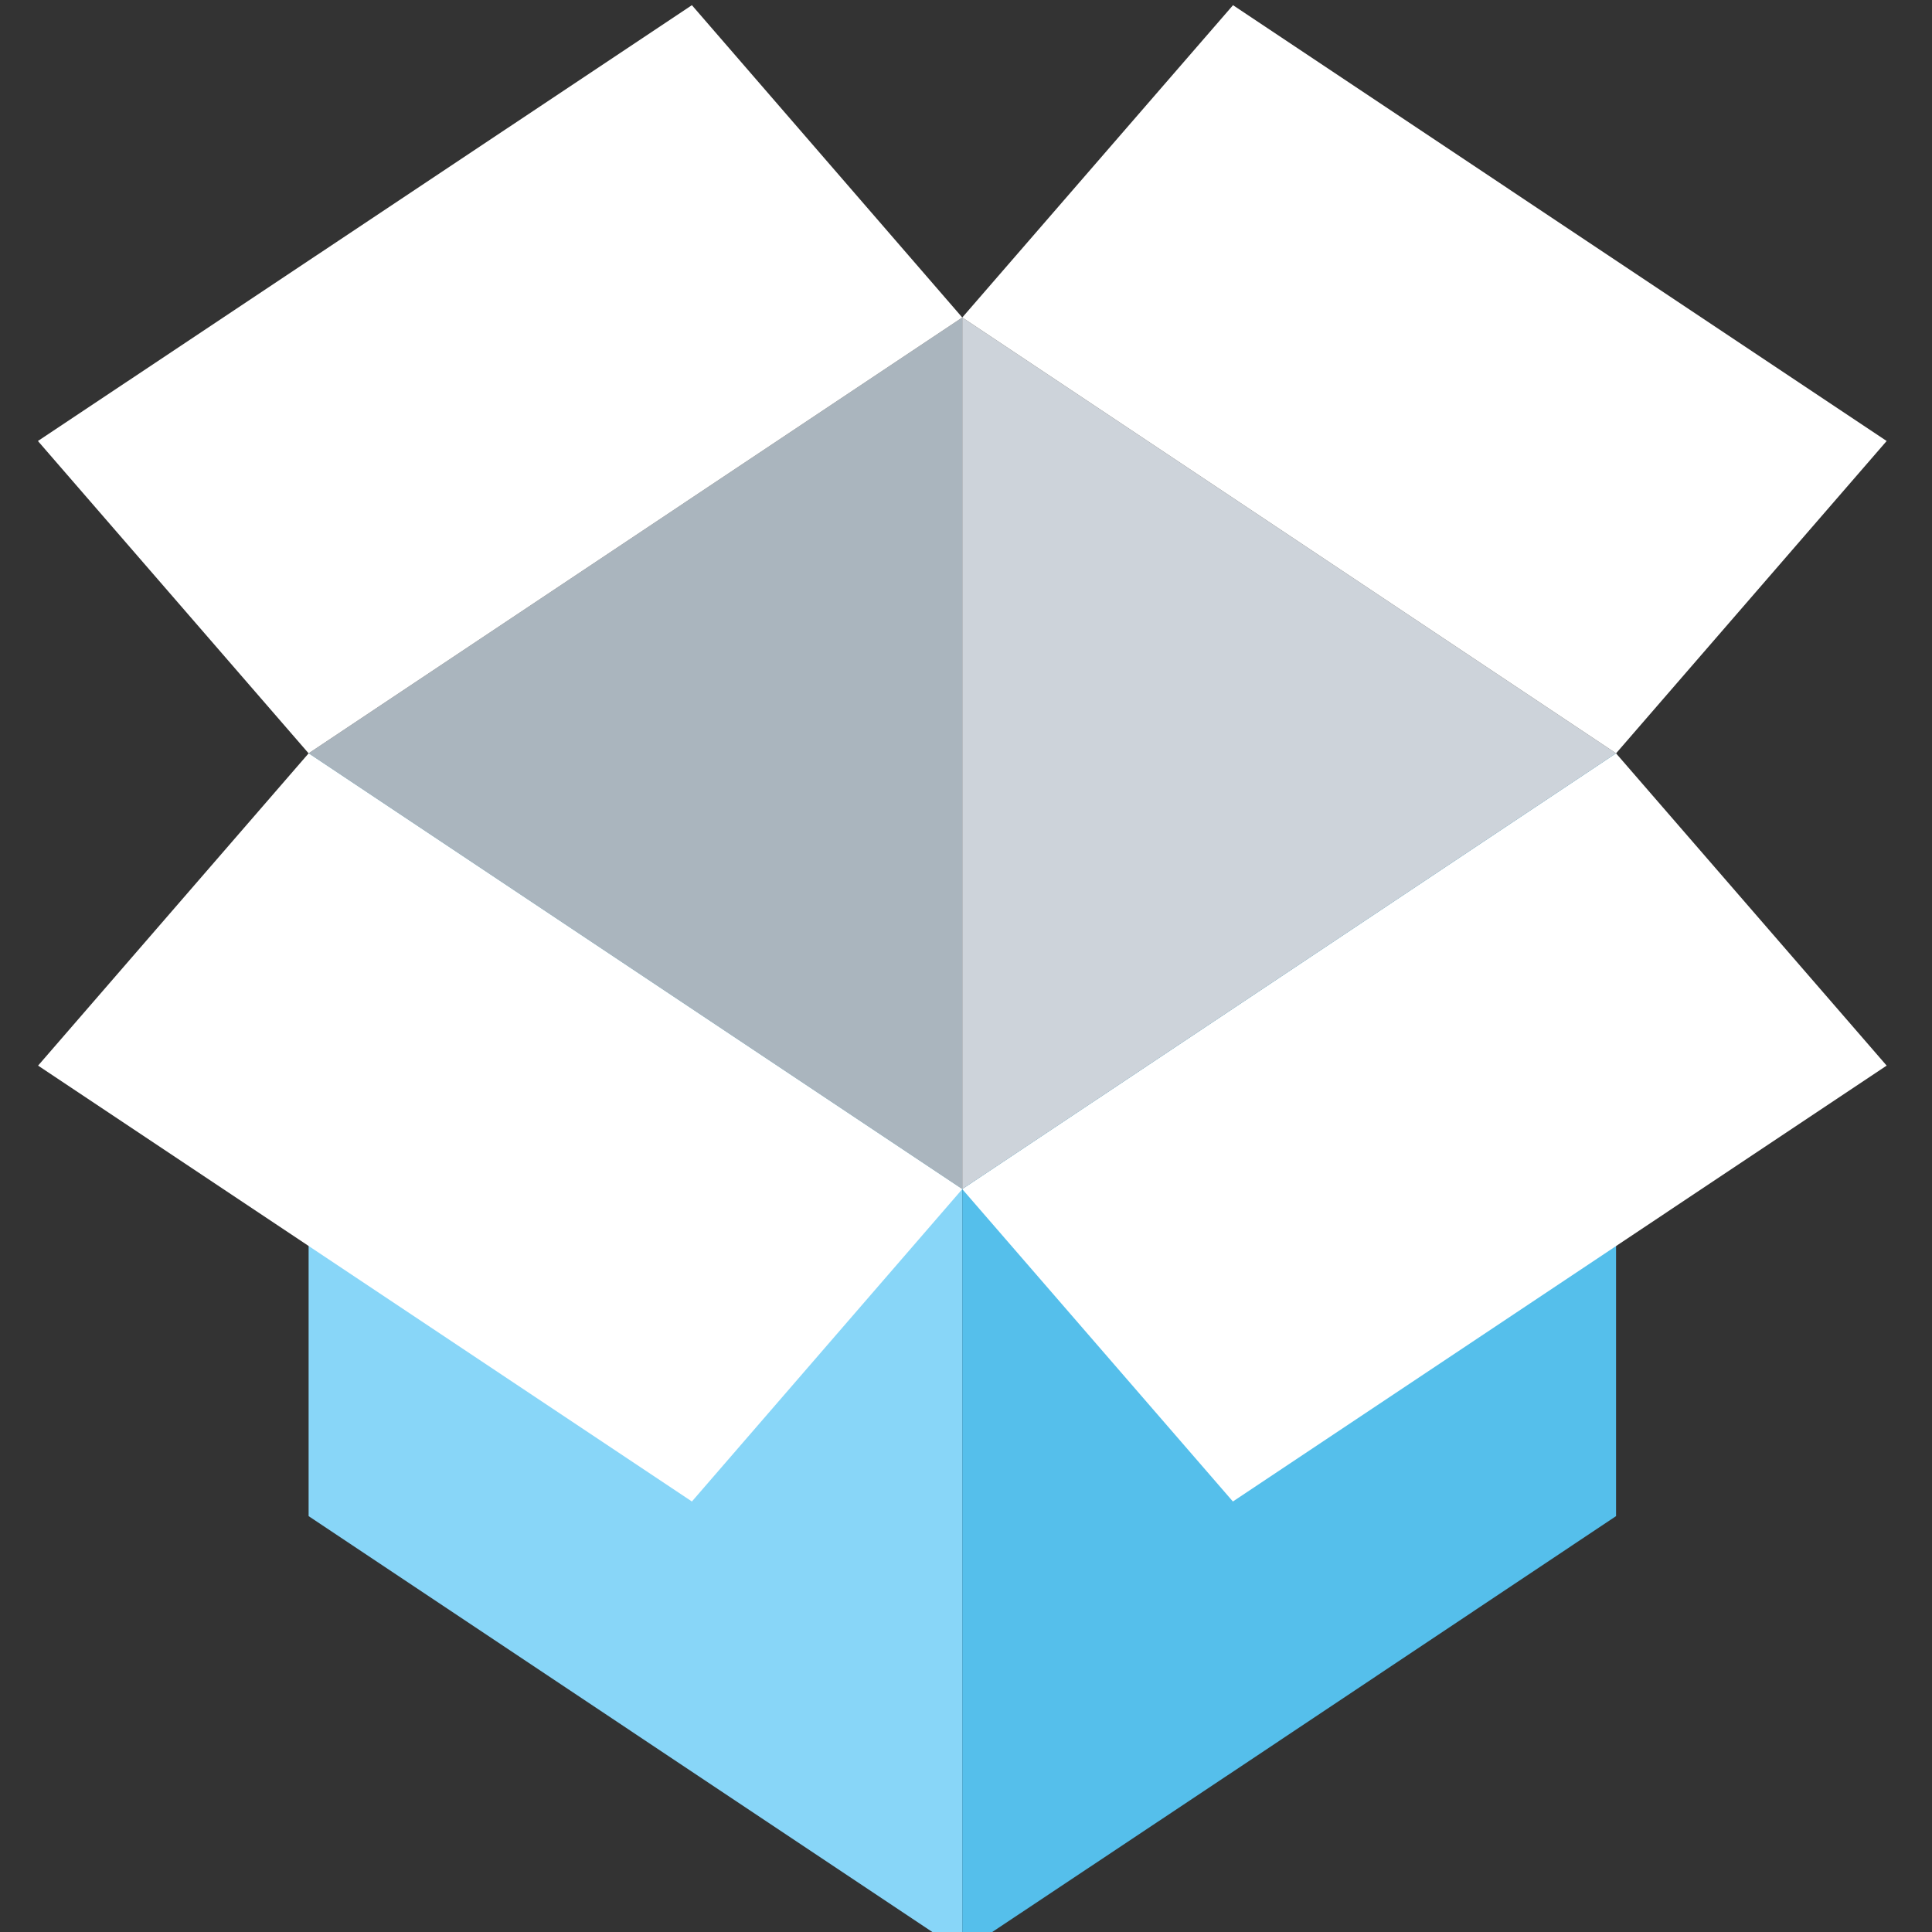 <?xml version="1.0" encoding="utf-8"?>
<!-- Generator: Adobe Illustrator 15.1.0, SVG Export Plug-In . SVG Version: 6.00 Build 0)  -->
<!DOCTYPE svg PUBLIC "-//W3C//DTD SVG 1.1//EN" "http://www.w3.org/Graphics/SVG/1.1/DTD/svg11.dtd">
<svg version="1.1" id="Layer_1" xmlns="http://www.w3.org/2000/svg" xmlns:xlink="http://www.w3.org/1999/xlink" x="0px" y="0px"
	 width="256px" height="256px" viewBox="0 0 256 256" enable-background="new 0 0 256 256" xml:space="preserve">
<rect x="0" y="0" width="256" height="256" fill="#333333" stroke="none"/>
<g>
	<polygon fill="#AAB5BE" points="40.893,99.823 127.506,157.566 127.506,42.07 	"/>
	<polygon fill="#CDD3DA" points="214.136,99.823 127.506,157.566 127.506,42.07 	"/>
	<polygon fill="#88D6F8" points="40.893,99.823 40.893,200.894 127.506,258.645 127.506,157.566 	"/>
	<polygon fill="#55BFEB" points="214.136,99.823 214.136,200.894 165.573,233.295 127.506,258.645 127.506,157.566 	"/>
	<polygon fill="#FFFFFF" points="163.381,0.688 127.506,42.07 214.136,99.823 249.992,58.435 	"/>
	<polygon fill="#FFFFFF" points="127.506,157.566 91.681,198.956 5.046,141.199 40.893,99.823 	"/>
	<polygon fill="#FFFFFF" points="127.506,42.07 40.893,99.823 5.025,58.435 91.681,0.688 	"/>
	<polygon fill="#FFFFFF" points="249.992,141.199 163.365,198.956 127.506,157.566 214.136,99.823 	"/>
</g>
</svg>

